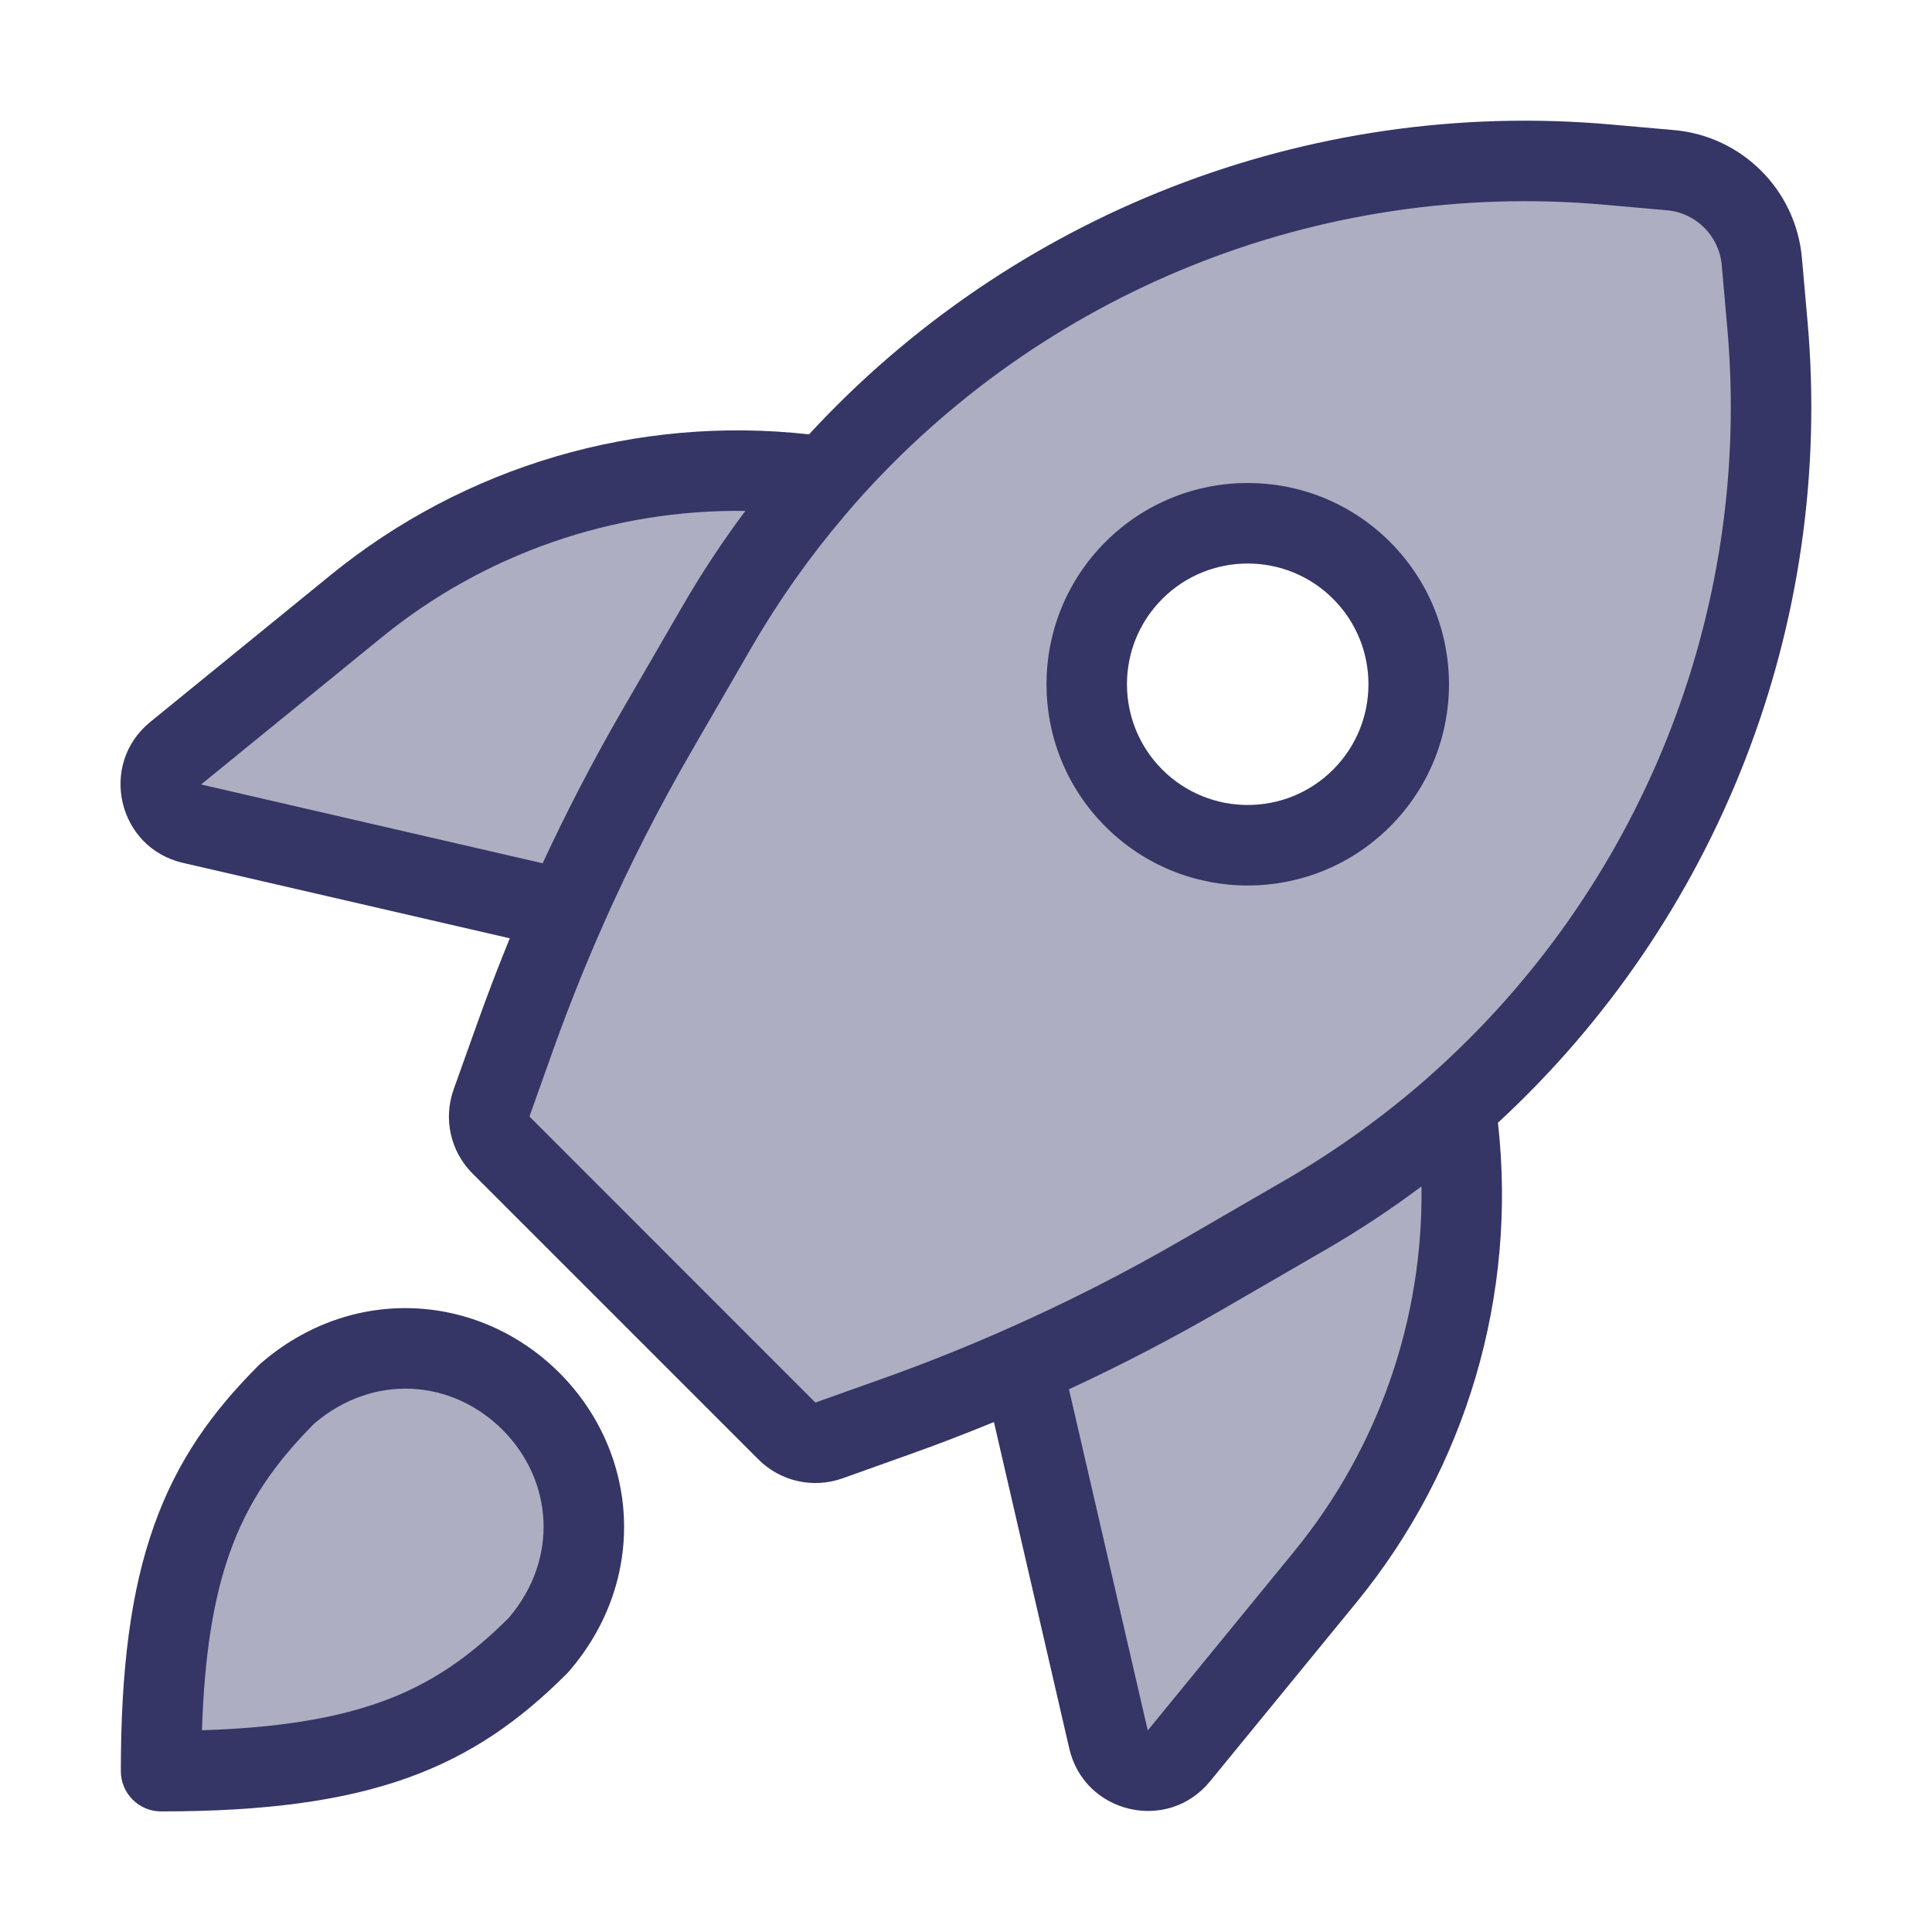 <svg width="24" height="24" viewBox="0 0 24 24" fill="none" xmlns="http://www.w3.org/2000/svg">
<g opacity="0.4">
<path fill-rule="evenodd" clip-rule="evenodd" d="M19.972 2.045C16.255 1.714 12.657 3.192 10.247 5.924L10.073 5.903C8.047 5.655 6.007 6.243 4.425 7.532L2.183 9.358C1.86 9.621 1.981 10.139 2.386 10.233L7.028 11.304C6.801 11.816 6.594 12.337 6.405 12.865L6.106 13.702C6.041 13.884 6.087 14.087 6.223 14.224L9.776 17.776C9.913 17.913 10.116 17.959 10.298 17.894L11.131 17.596C12.448 17.127 13.719 16.538 14.928 15.838L16.213 15.094C20.116 12.835 22.355 8.519 21.956 4.028L21.887 3.248C21.833 2.645 21.355 2.168 20.752 2.114L19.972 2.045ZM14.086 9.914C14.867 10.695 16.133 10.695 16.915 9.914C17.695 9.133 17.695 7.867 16.915 7.086C16.133 6.305 14.867 6.305 14.086 7.086C13.305 7.867 13.305 9.133 14.086 9.914Z" fill="#353566"/>
<path d="M12.701 16.972C13.463 16.635 14.206 16.256 14.928 15.838L16.213 15.094C16.887 14.704 17.512 14.253 18.081 13.751L18.101 13.911C18.356 15.948 17.764 18.001 16.464 19.59L14.645 21.813C14.382 22.135 13.864 22.014 13.771 21.609L12.701 16.972Z" fill="#353566"/>
<path d="M2.002 22.002C4.502 22.002 5.624 21.502 6.685 20.441C7.502 19.502 7.409 18.221 6.596 17.408C5.783 16.595 4.502 16.502 3.563 17.318C2.502 18.38 2.002 19.5 2.002 22.002Z" fill="#353566"/>
</g>
<path fill-rule="evenodd" clip-rule="evenodd" d="M13.732 6.732C14.708 5.756 16.291 5.756 17.267 6.732C18.244 7.709 18.244 9.292 17.267 10.268C16.291 11.244 14.708 11.244 13.732 10.268C12.756 9.292 12.756 7.709 13.732 6.732ZM16.56 7.439C15.975 6.854 15.025 6.854 14.439 7.439C13.853 8.025 13.853 8.975 14.439 9.561C15.025 10.146 15.975 10.146 16.56 9.561C17.146 8.975 17.146 8.025 16.56 7.439Z" fill="#353566"/>
<path fill-rule="evenodd" clip-rule="evenodd" d="M10.05 5.396C7.916 5.157 5.775 5.786 4.108 7.143L1.866 8.969C1.221 9.495 1.462 10.532 2.273 10.719L6.333 11.656C6.192 12 6.059 12.347 5.934 12.697L5.635 13.534C5.505 13.898 5.596 14.304 5.869 14.577L9.422 18.13C9.695 18.403 10.101 18.494 10.465 18.365L11.299 18.067C11.652 17.942 12.001 17.807 12.347 17.665L13.283 21.721C13.47 22.53 14.505 22.772 15.031 22.129L16.85 19.906C18.216 18.237 18.849 16.087 18.608 13.947C21.329 11.435 22.79 7.77 22.453 3.984L22.384 3.204C22.309 2.36 21.64 1.691 20.796 1.616L20.016 1.547C16.229 1.21 12.561 2.673 10.05 5.396ZM9.259 6.347C8.976 6.725 8.714 7.122 8.474 7.537L7.727 8.826C7.37 9.444 7.041 10.077 6.741 10.724L2.498 9.745L4.74 7.919C6.021 6.875 7.623 6.324 9.259 6.347ZM10.622 6.254C10.578 6.305 10.533 6.356 10.49 6.408C10.063 6.91 9.677 7.454 9.339 8.037L8.593 9.327C8.184 10.033 7.814 10.76 7.485 11.505L7.481 11.515C7.261 12.013 7.059 12.52 6.875 13.033L6.577 13.87L10.129 17.423L10.963 17.126C11.479 16.942 11.988 16.739 12.488 16.518L12.498 16.513C13.244 16.184 13.971 15.814 14.678 15.405L15.963 14.661C16.607 14.288 17.205 13.856 17.75 13.375L17.752 13.373C20.362 11.066 21.773 7.627 21.457 4.073L21.388 3.293C21.356 2.931 21.069 2.644 20.707 2.612L19.927 2.543C16.37 2.227 12.928 3.64 10.622 6.254ZM13.279 17.258C13.927 16.958 14.56 16.628 15.178 16.271L16.463 15.527C16.88 15.286 17.279 15.022 17.658 14.738C17.682 16.381 17.127 17.989 16.076 19.273L14.258 21.496L13.279 17.258Z" fill="#353566"/>
<path fill-rule="evenodd" clip-rule="evenodd" d="M6.949 17.054C5.955 16.061 4.376 15.947 3.234 16.941C3.225 16.949 3.217 16.957 3.209 16.965C2.639 17.535 2.201 18.141 1.913 18.953C1.628 19.753 1.501 20.722 1.501 22.002C1.501 22.278 1.725 22.502 2.001 22.502C3.28 22.502 4.249 22.374 5.05 22.09C5.861 21.802 6.468 21.364 7.038 20.794C7.046 20.786 7.054 20.777 7.062 20.769C8.055 19.626 7.942 18.048 6.949 17.054ZM2.855 19.287C3.08 18.653 3.419 18.172 3.903 17.685C4.637 17.057 5.613 17.133 6.242 17.761C6.87 18.39 6.946 19.366 6.318 20.1C5.831 20.584 5.35 20.923 4.715 21.148C4.159 21.345 3.462 21.464 2.509 21.494C2.539 20.54 2.657 19.843 2.855 19.287Z" fill="#353566"/>
</svg>
